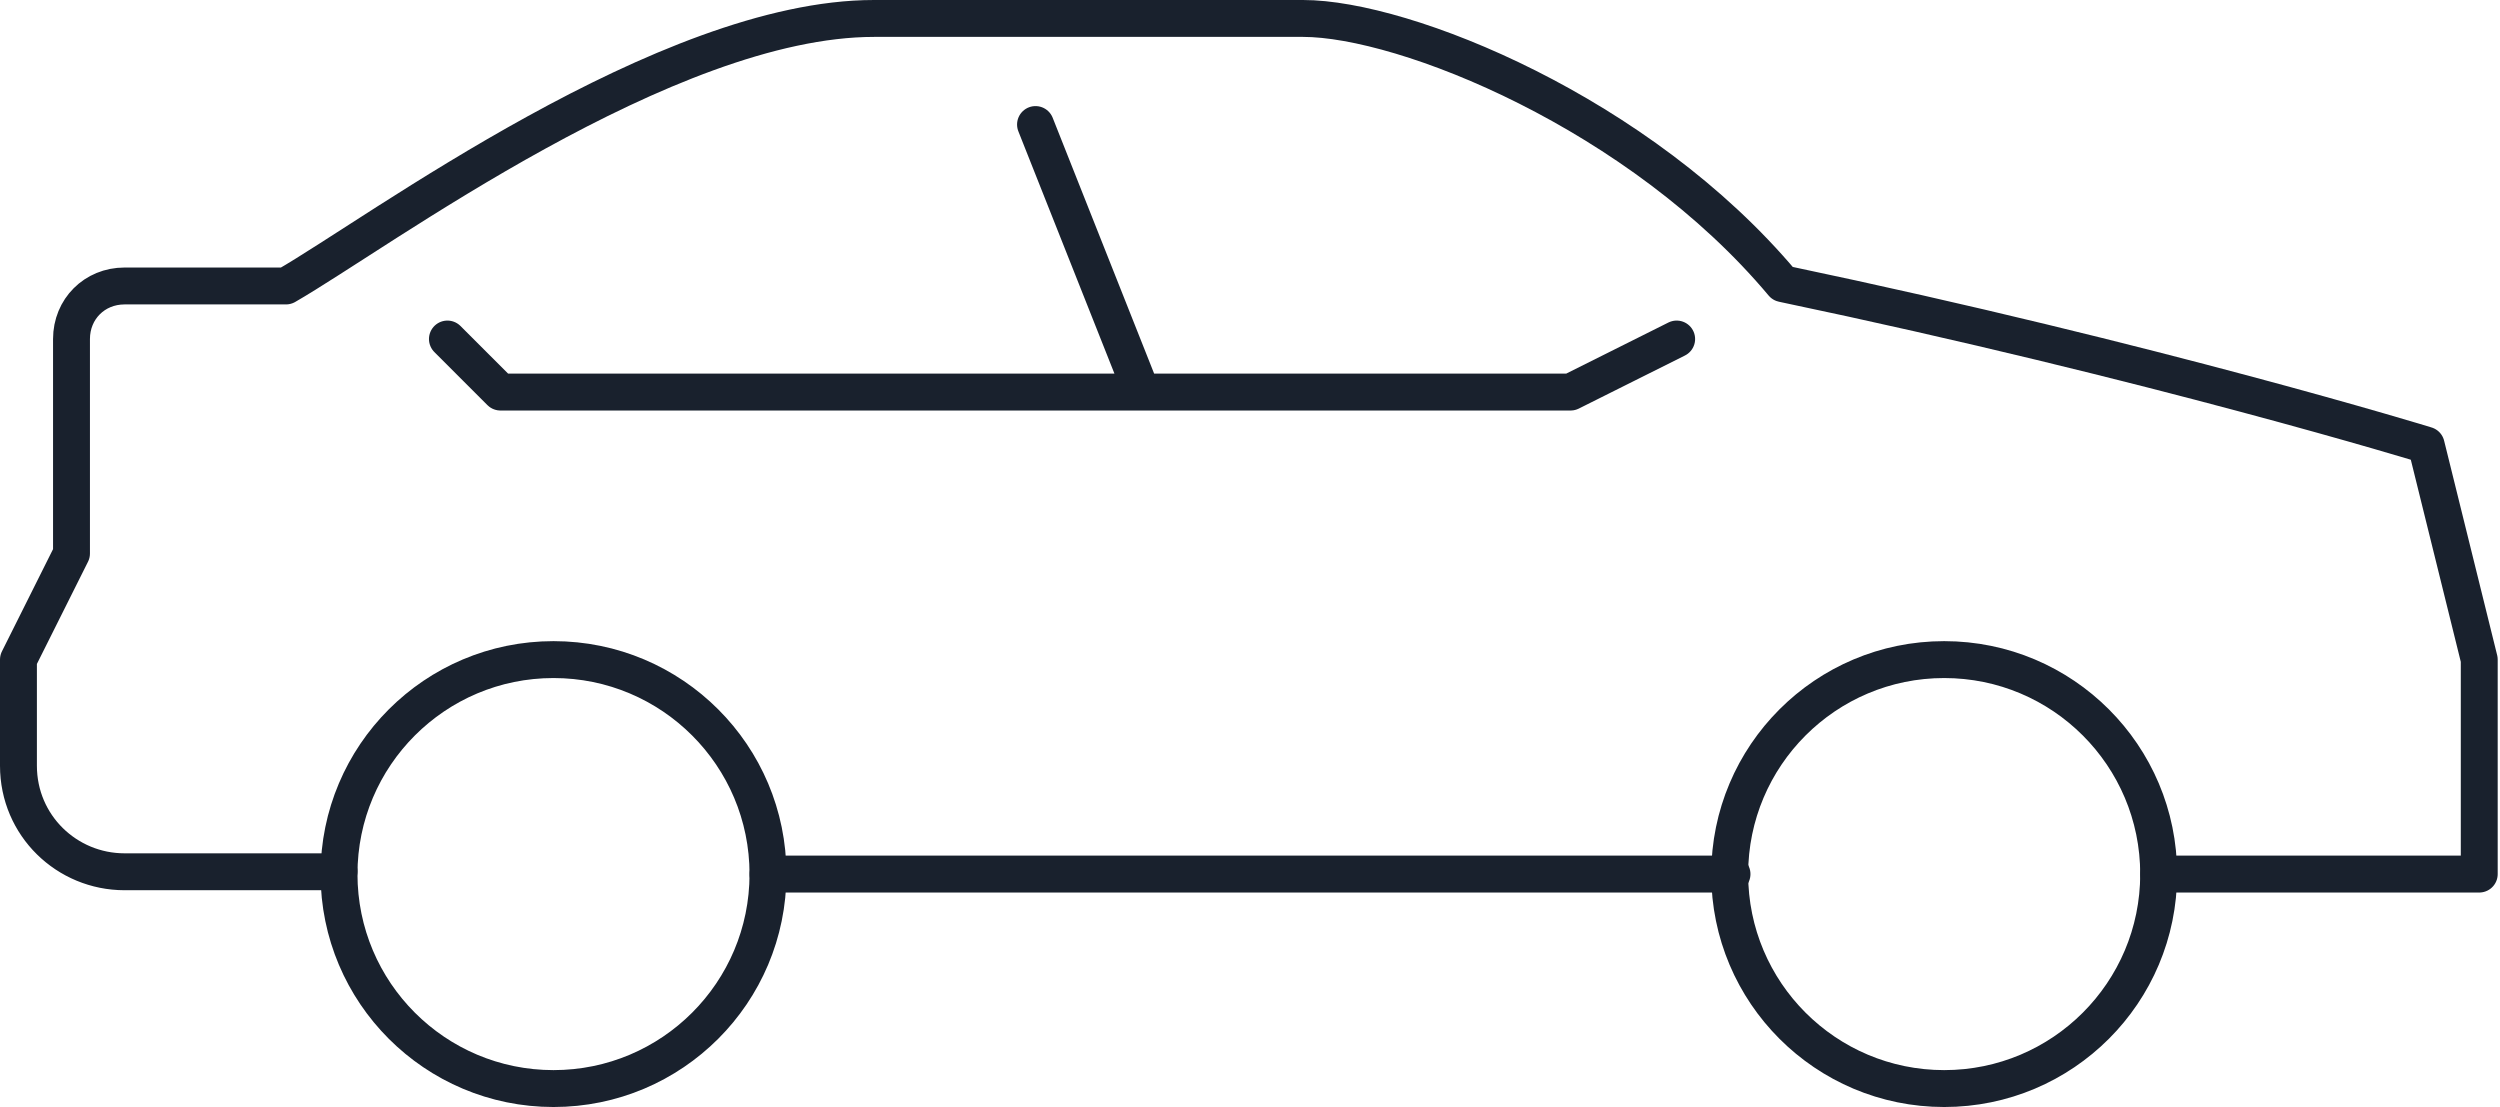 <svg id="Layer_1" xmlns="http://www.w3.org/2000/svg" viewBox="0 0 108.4 48"><style>.st0{fill:none;stroke:#19212d;stroke-width:1.6;stroke-linecap:round;stroke-linejoin:round;stroke-miterlimit:10}</style><path class="st0" d="M33.3 37.9h41.8m18.5 0h13.9v-9.3l-2.3-9.3s-11.7-3.6-27.9-7C71.1 4.9 60.9.8 56.5.8H37.9c-9 0-21.5 9.3-25.5 11.6h-7c-1.3 0-2.3 1-2.3 2.3V24L.8 28.6v4.6c0 2.6 2.1 4.6 4.6 4.6h9.3"/><path class="st0" d="M72.7 14.7L68.1 17H49.5L44.9 5.4M49.5 17H21.7l-2.3-2.3"/><ellipse class="st0" cx="84.3" cy="37.9" rx="9.3" ry="9.3"/><ellipse class="st0" cx="24" cy="37.9" rx="9.3" ry="9.3"/></svg>